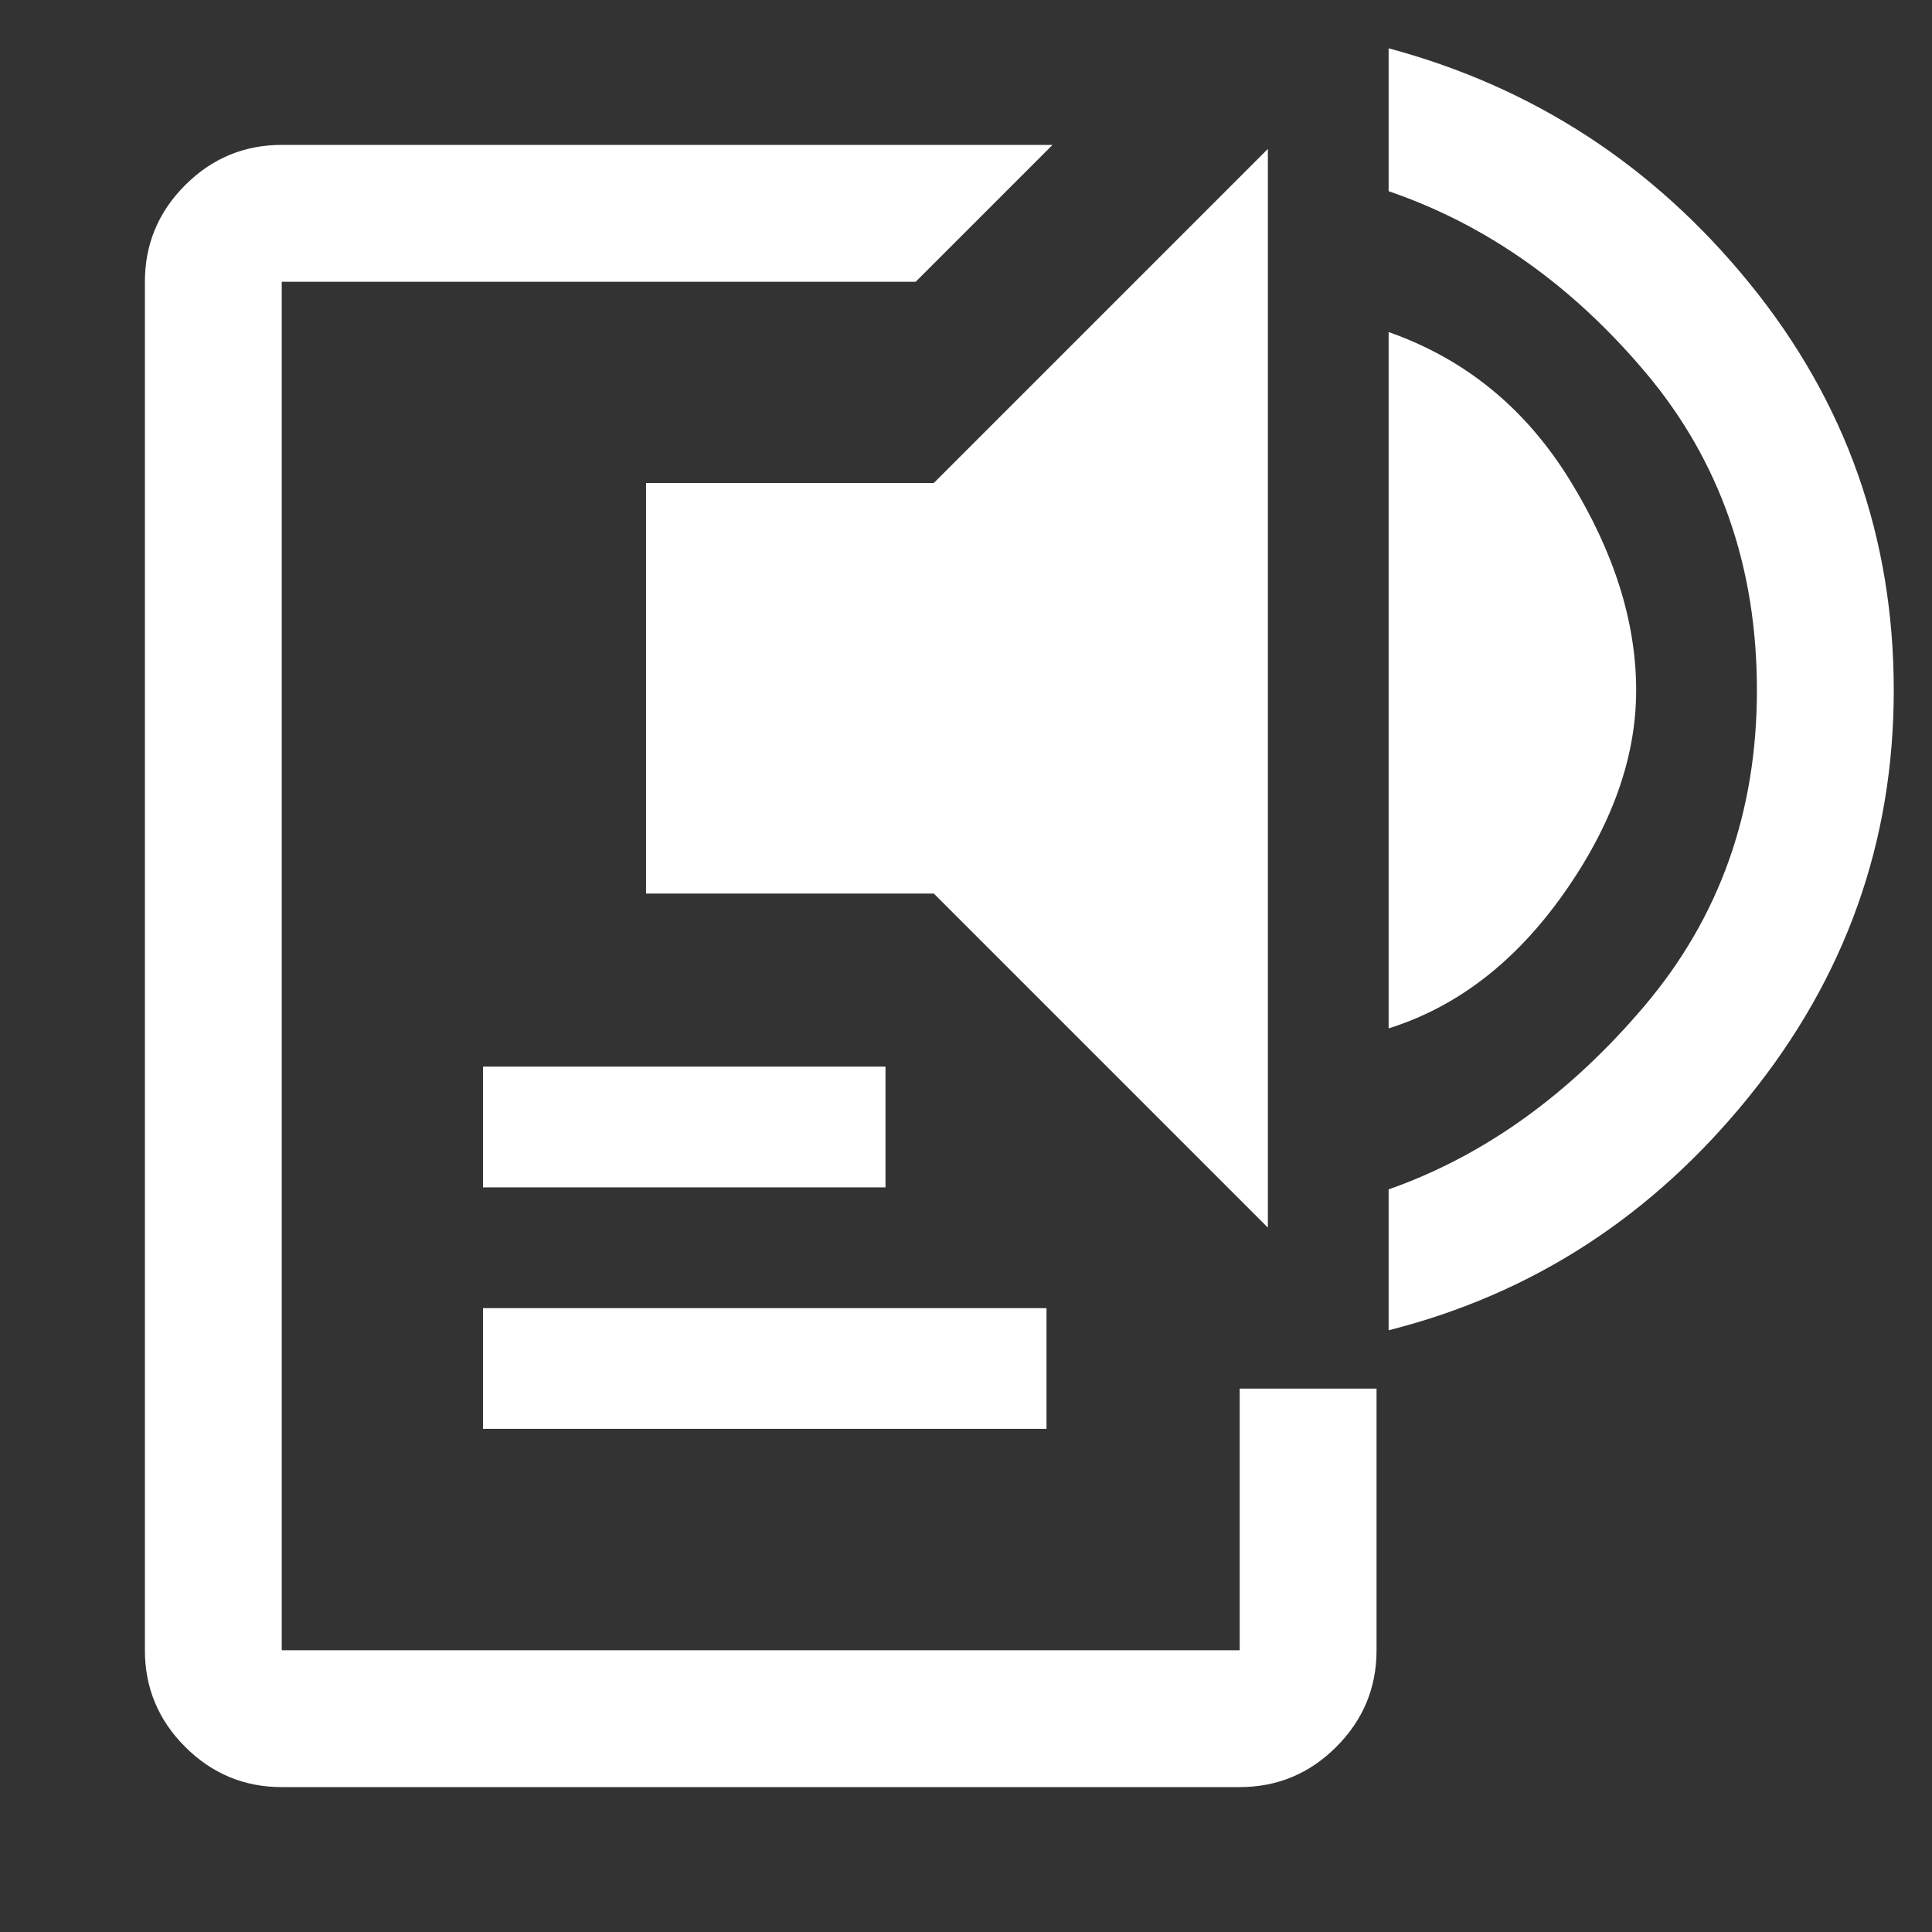 <svg xmlns="http://www.w3.org/2000/svg" height="48" width="48"><rect width="100%" height="100%" fill="#333333" stroke="none"/><path fill="#FFFFFF" d="M7 44.4Q5.6 44.4 4.6 43.4Q3.6 42.4 3.6 41V7Q3.6 5.6 4.6 4.6Q5.6 3.6 7 3.6H26.15L22.75 7H7Q7 7 7 7Q7 7 7 7V41Q7 41 7 41Q7 41 7 41H30.8Q30.8 41 30.8 41Q30.8 41 30.8 41V34.5H34.2V41Q34.2 42.4 33.2 43.4Q32.2 44.4 30.8 44.4ZM12 35.5V32.5H26V35.5ZM12 29.5V26.5H22V29.5ZM31.5 30.5 23.2 22.2H16.05V12H23.2L31.5 3.7ZM34.5 25.55V8.25Q37.35 9.25 39 11.925Q40.65 14.6 40.65 17.15Q40.65 19.65 38.85 22.2Q37.05 24.75 34.5 25.55ZM34.5 33.05V29.55Q38.05 28.3 40.85 25Q43.65 21.7 43.65 17.15Q43.65 12.55 40.9 9.275Q38.15 6 34.5 4.75V1.2Q39.9 2.65 43.475 7.05Q47.05 11.45 47.05 17.15Q47.05 22.8 43.45 27.25Q39.85 31.7 34.5 33.05Z"/></svg>